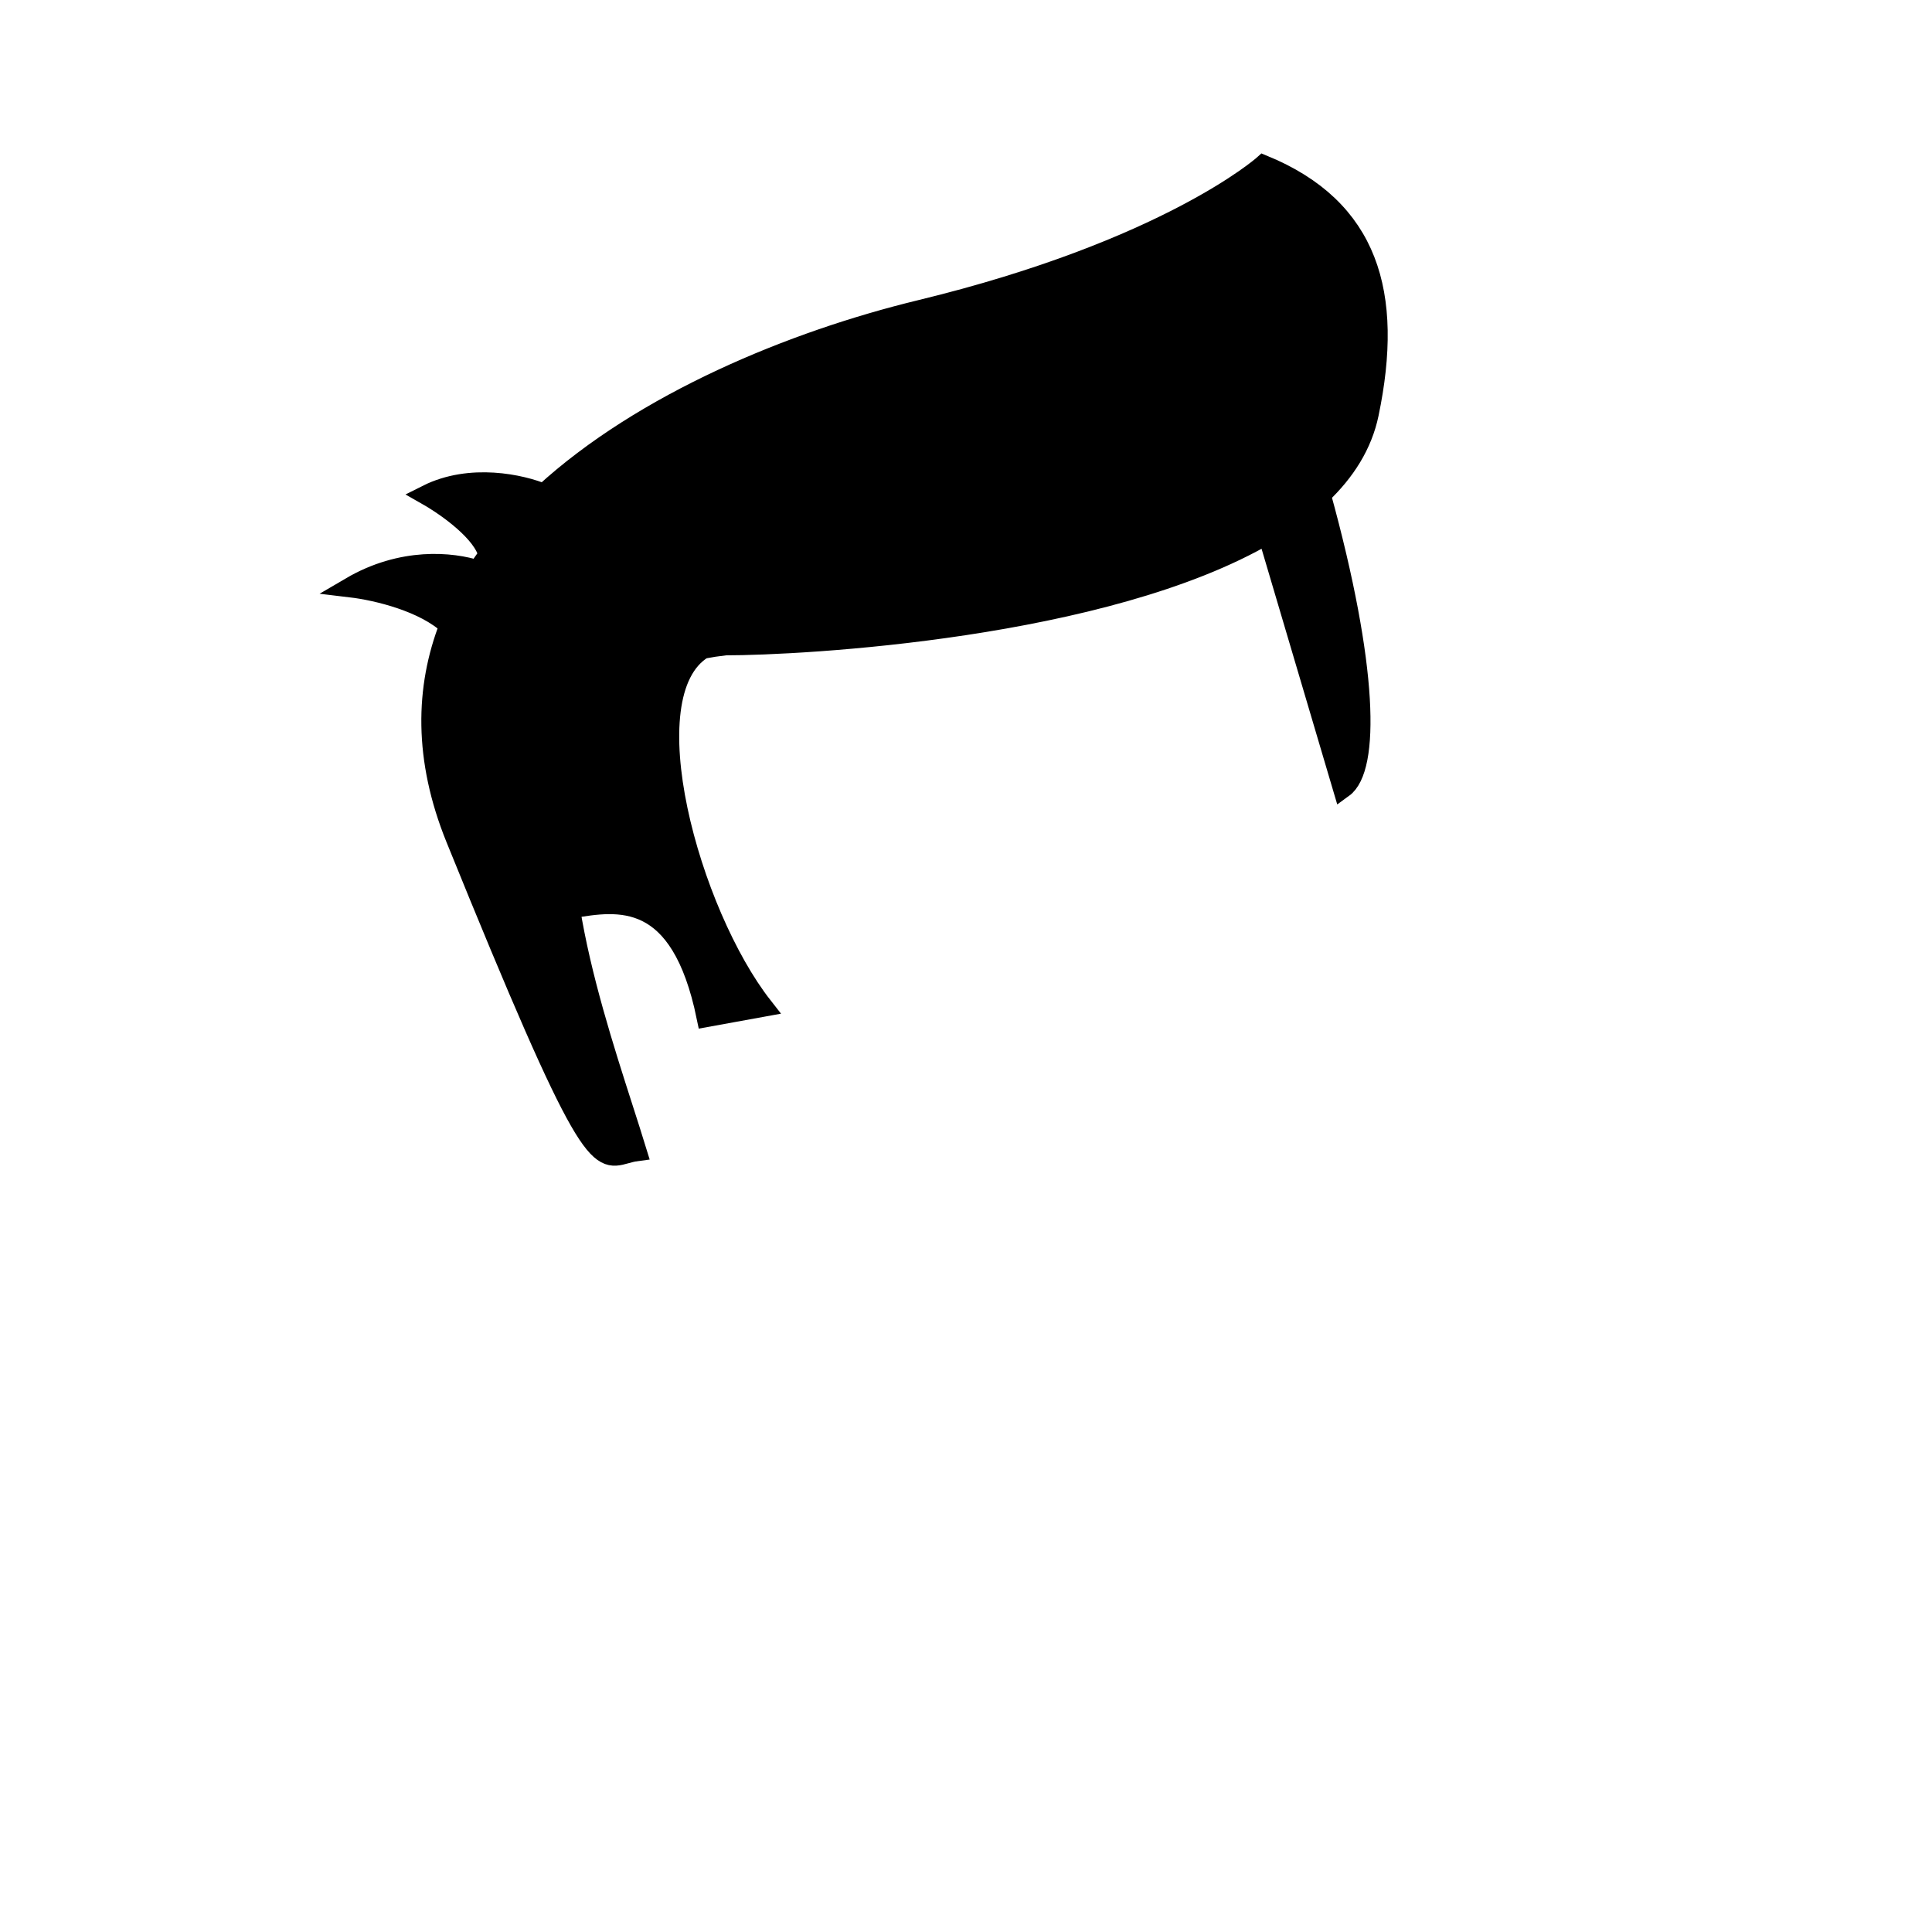 <svg
  width="380"
  height="380"
  viewBox="0 0 380 380"
  fill="none"
  xmlns="http://www.w3.org/2000/svg"
>
  <path
    fill-rule="evenodd"
    clip-rule="evenodd"
    d="M269.178 81.397C267.915 87.454 264.575 92.722 259.75 97.299C269.142 131.363 269.355 151.167 264.135 154.947L249.339 104.961C217.39 123.702 157.645 126.896 142.678 126.896C141.135 127.072 139.66 127.298 138.249 127.571C123.603 136.563 135.656 179.688 150 198L139 200C133.86 175.034 121.587 177.084 112.389 178.62L112.071 178.673C114.265 192.304 118.795 206.406 122.516 217.992C123.475 220.977 124.38 223.796 125.178 226.396C124.395 226.501 123.704 226.693 123.062 226.871C117.56 228.398 115.649 228.929 89.678 164.896C83.335 149.258 83.638 135.29 88.424 123.005C83.556 118.388 74.236 116.123 69 115.5C79.074 109.594 88.872 110.552 94.004 112.217C94.671 111.191 95.37 110.18 96.099 109.182C95.13 104.77 88.135 99.722 83.99 97.363C92.55 93.053 102.609 95.328 106.981 97.153C126.63 79.136 156.026 67.054 181 60.999C229.816 49.165 248.5 32.502 248.5 32.502C269.178 41 274.117 57.718 269.178 81.397Z"
    fill="{{ color[0] }}"
    stroke="black"
    stroke-width="4"
  />
</svg>
